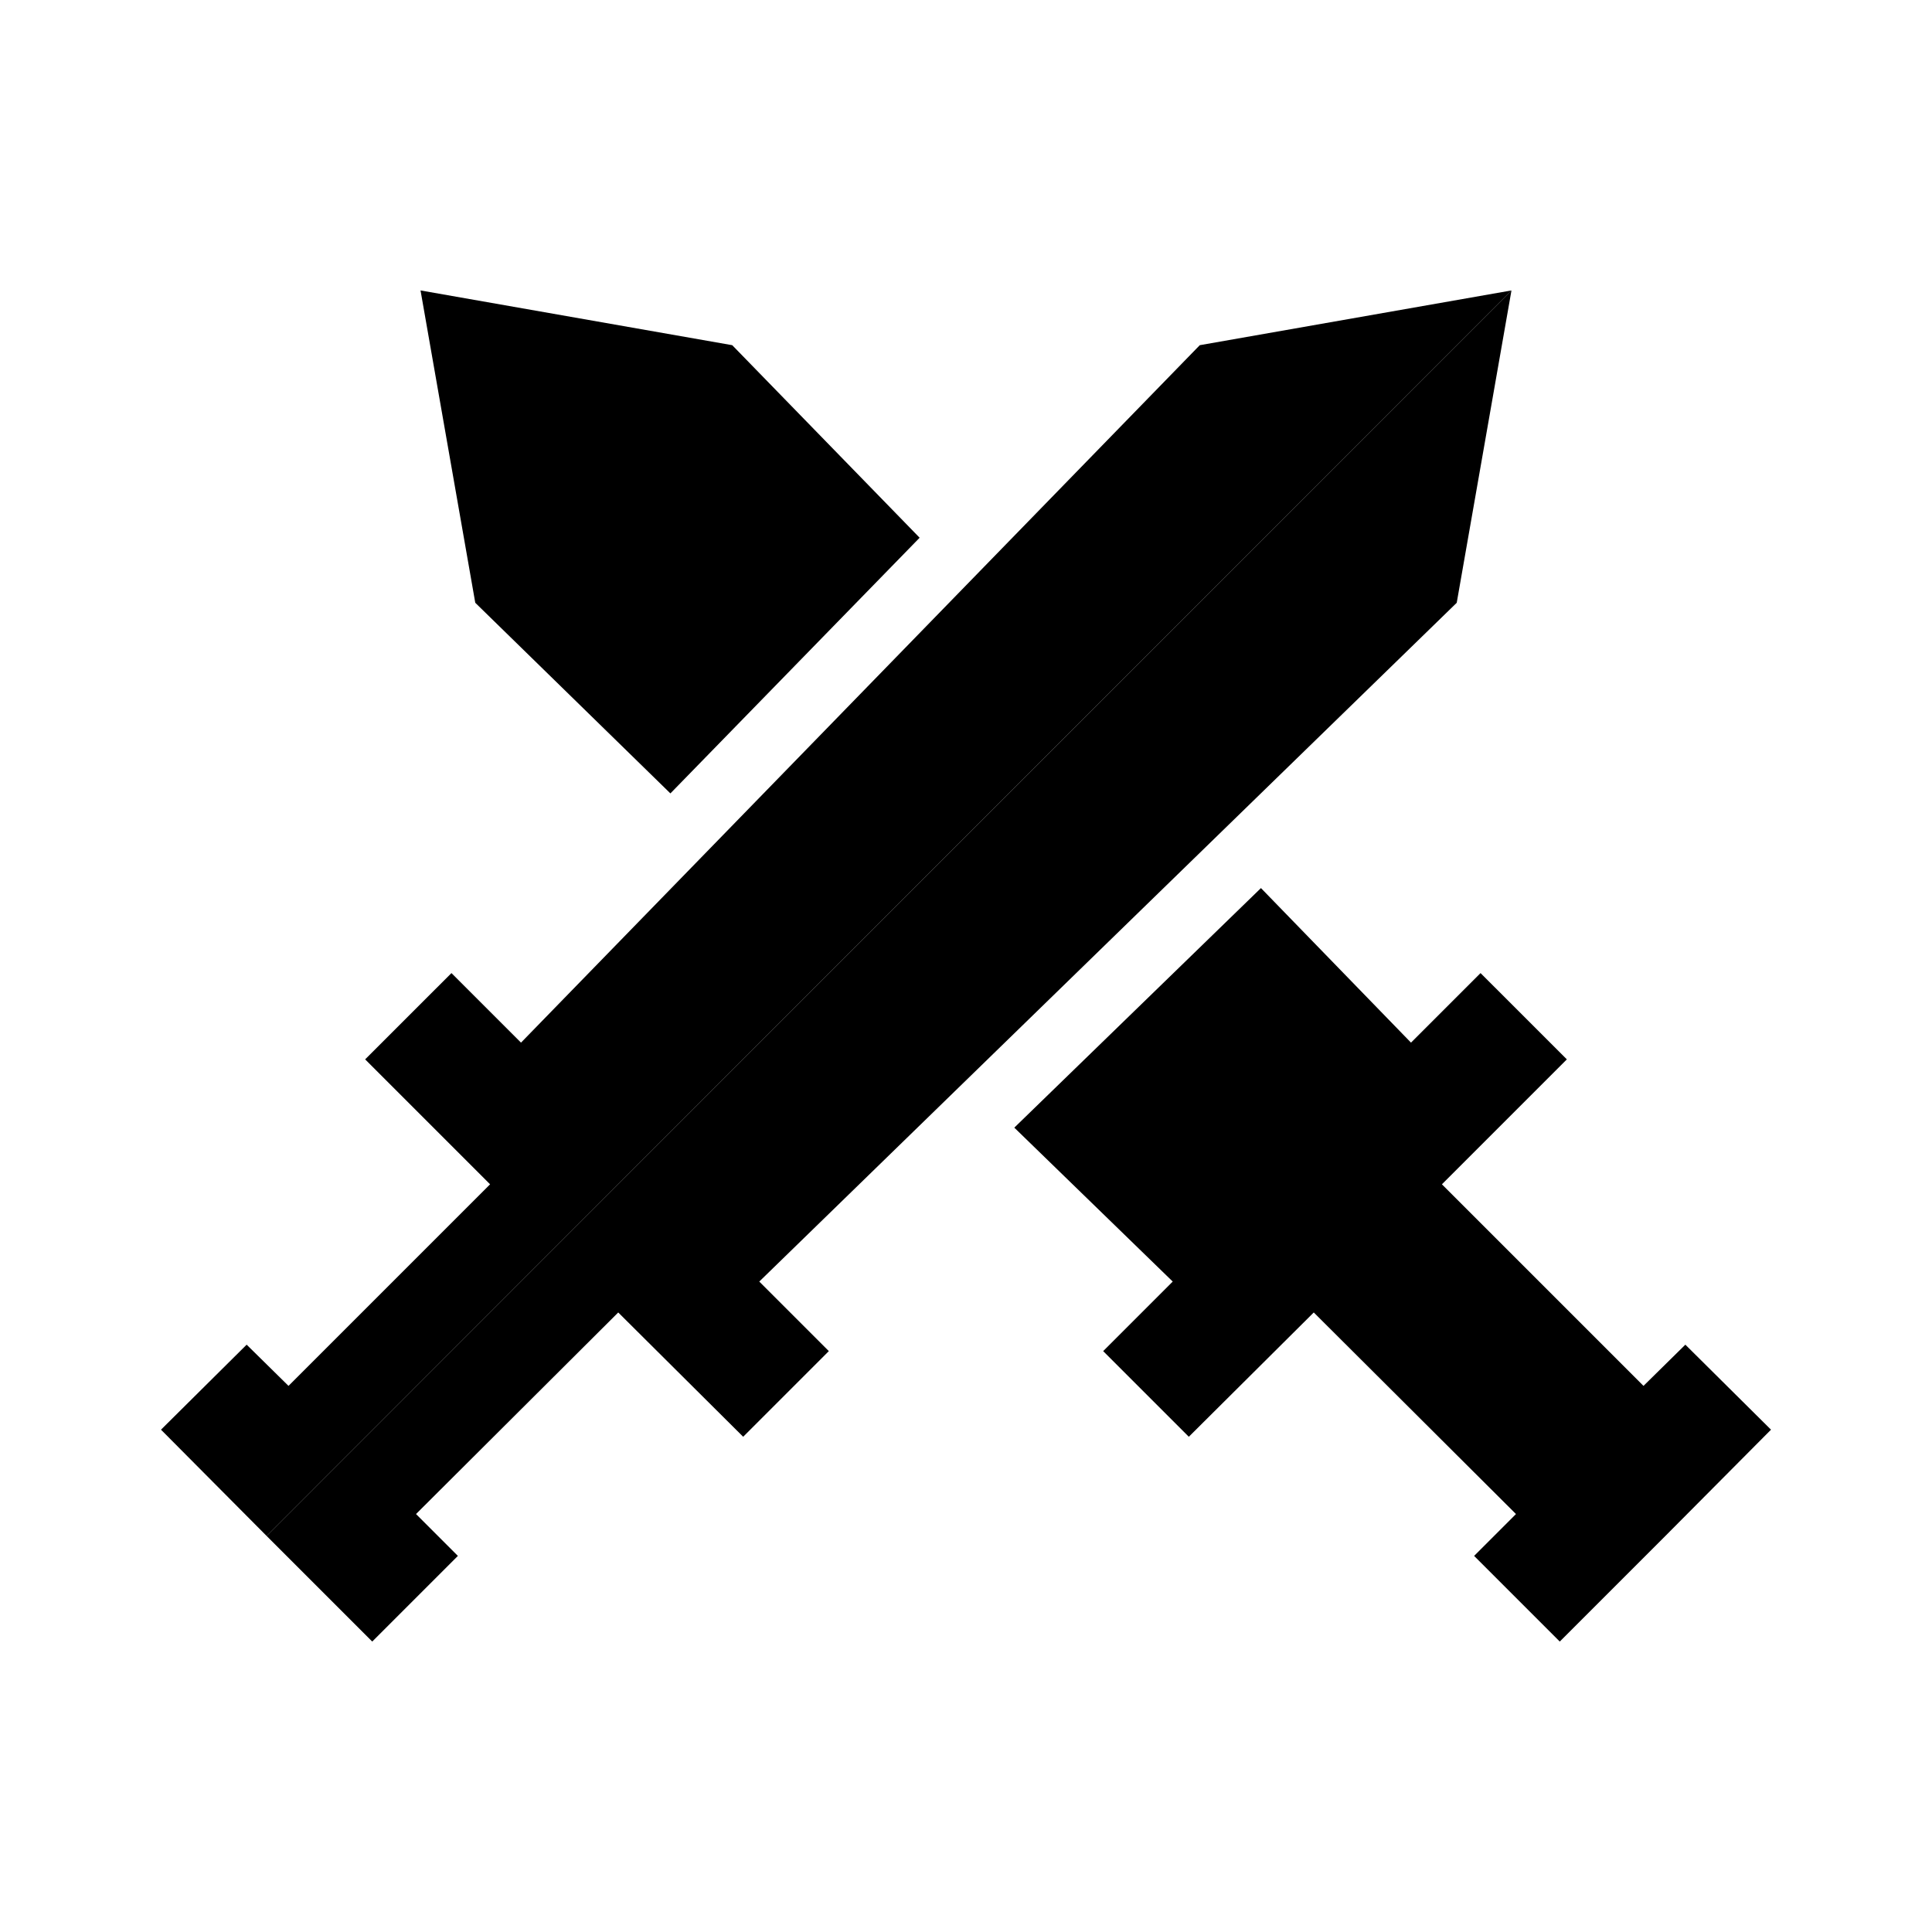 <svg xmlns="http://www.w3.org/2000/svg" viewBox="0 0 30 30"><g id="Camada_5" data-name="Camada 5"><polygon points="11.37 5.36 6.53 4.51 7.38 9.36 10.41 12.32 14.28 8.35 11.37 5.36"/><polygon points="26.17 20.88 25.52 21.52 22.39 18.39 24.33 16.45 22.99 15.11 21.91 16.19 19.58 13.79 15.75 17.51 18.21 19.9 17.13 20.98 18.46 22.31 20.4 20.38 23.54 23.51 22.89 24.16 24.22 25.49 25.86 23.85 27.5 22.2 26.17 20.88"/><polygon points="23.47 4.51 18.63 5.36 8.09 16.19 7.01 15.11 5.67 16.45 7.61 18.39 4.48 21.52 3.83 20.88 2.5 22.2 4.14 23.85 23.47 4.51"/><polygon points="23.47 4.51 22.62 9.36 11.79 19.9 12.87 20.98 11.54 22.31 9.6 20.38 6.46 23.51 7.11 24.16 5.78 25.49 4.14 23.85 23.47 4.51"/></g></svg>